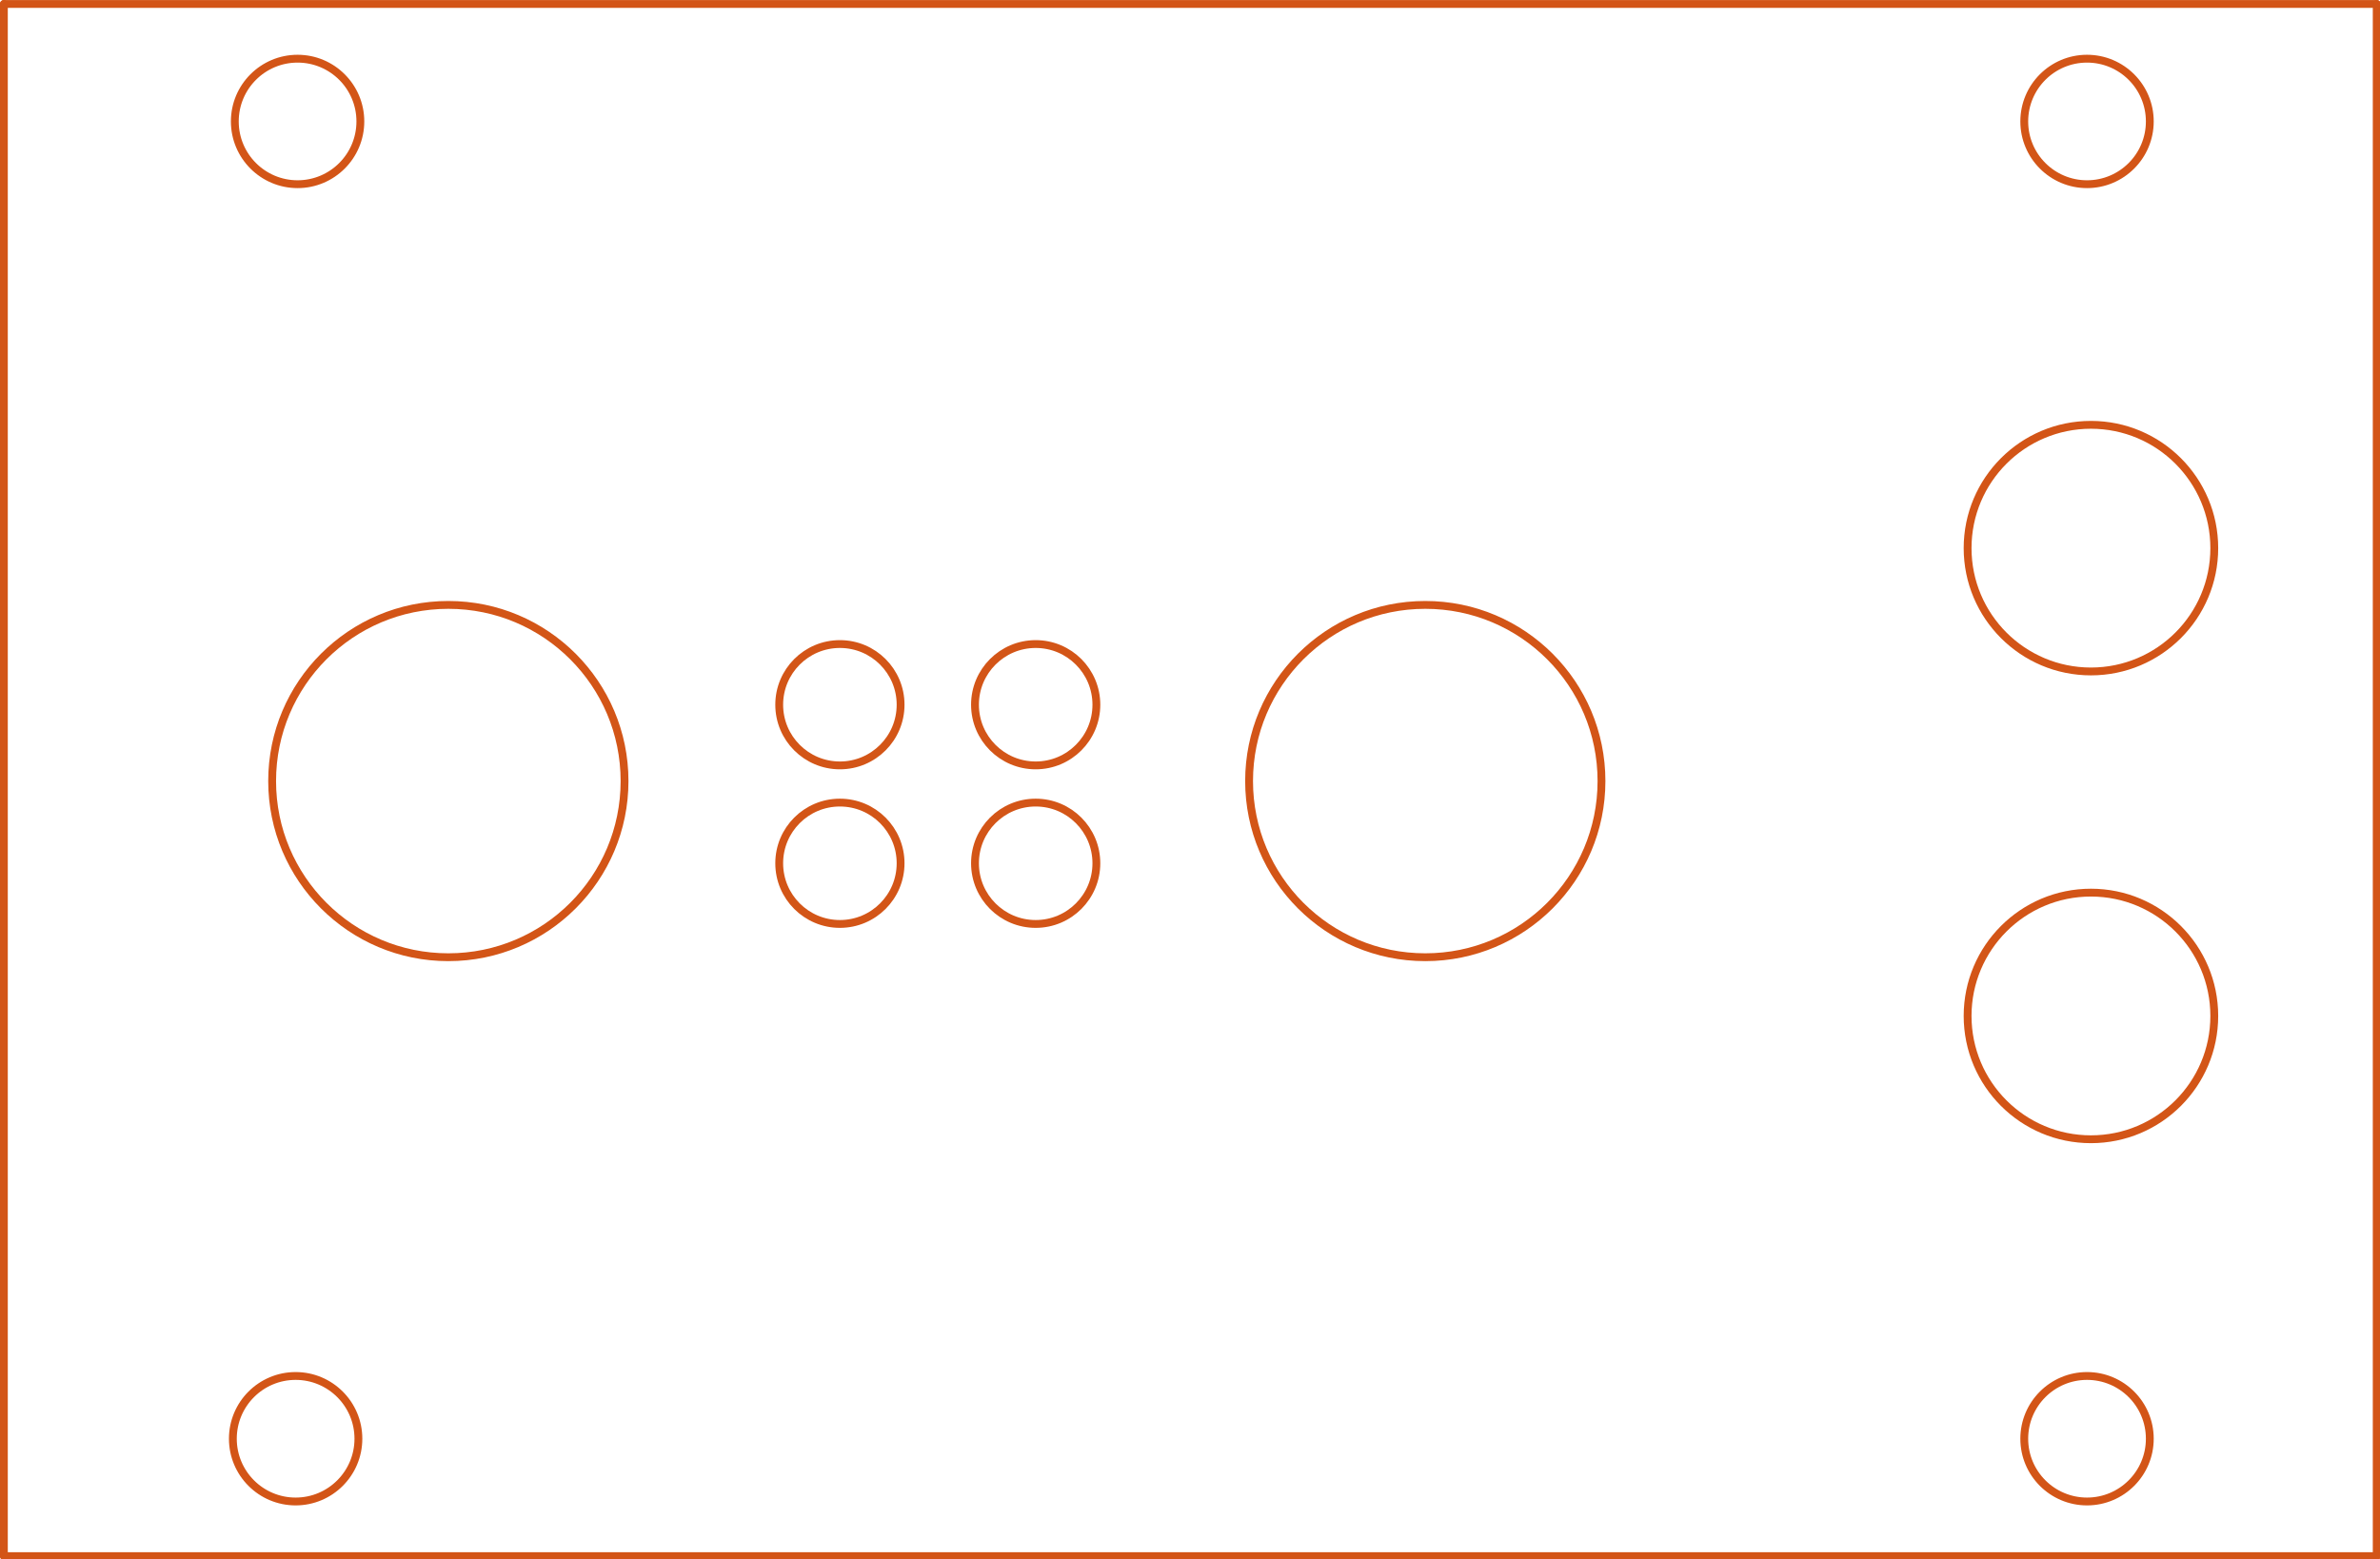 <?xml version="1.0" standalone="no"?>
 <!DOCTYPE svg PUBLIC "-//W3C//DTD SVG 1.1//EN" 
 "http://www.w3.org/Graphics/SVG/1.1/DTD/svg11.dtd"> 
<svg xmlns="http://www.w3.org/2000/svg" version="1.1" 
    width="6.078cm" height="3.983cm" viewBox="0 0 23930 15680 ">
<title>SVG Picture created as Stereo_Line_In_1U_Panel-Eco2.User.svg date 2020/05/22 19:13:17 </title>
  <desc>Picture generated by PCBNEW </desc>
<g style="fill:#000000; fill-opacity:1;stroke:#000000; stroke-opacity:1;
stroke-linecap:round; stroke-linejoin:round; "
 transform="translate(0 0) scale(1 1)">
</g>
<g style="fill:#000000; fill-opacity:0.0; 
stroke:#000000; stroke-width:-0; stroke-opacity:1; 
stroke-linecap:round; stroke-linejoin:round;">
</g>
<g style="fill:#D35517; fill-opacity:0.0; 
stroke:#D35517; stroke-width:-0; stroke-opacity:1; 
stroke-linecap:round; stroke-linejoin:round;">
</g>
<g style="fill:#D35517; fill-opacity:0.0; 
stroke:#D35517; stroke-width:78.74; stroke-opacity:1; 
stroke-linecap:round; stroke-linejoin:round;">
<circle cx="14330.7" cy="7854.33" r="1771.65" /> 
<circle cx="4507.87" cy="7854.33" r="1771.65" /> 
<circle cx="21023.6" cy="10216.5" r="1240.16" /> 
<circle cx="21023.6" cy="5511.81" r="1240.16" /> 
<circle cx="10413.4" cy="8681.1" r="610.236" /> 
<circle cx="10413.4" cy="7086.61" r="610.236" /> 
<circle cx="8444.88" cy="8681.1" r="610.236" /> 
<circle cx="8444.88" cy="7086.61" r="610.236" /> 
<circle cx="20984.3" cy="14468.5" r="631.15" /> 
<circle cx="20984.3" cy="1220.47" r="631.15" /> 
<circle cx="2972.44" cy="14468.5" r="631.15" /> 
<circle cx="2992.13" cy="1220.47" r="631.15" /> 
<path d="M39 39
L23897 39
" />
<path d="M23897 39
L23897 15649
" />
<path d="M39 15649
L23897 15649
" />
<path d="M39 39
L39 15649
" />
</g> 
</svg>
